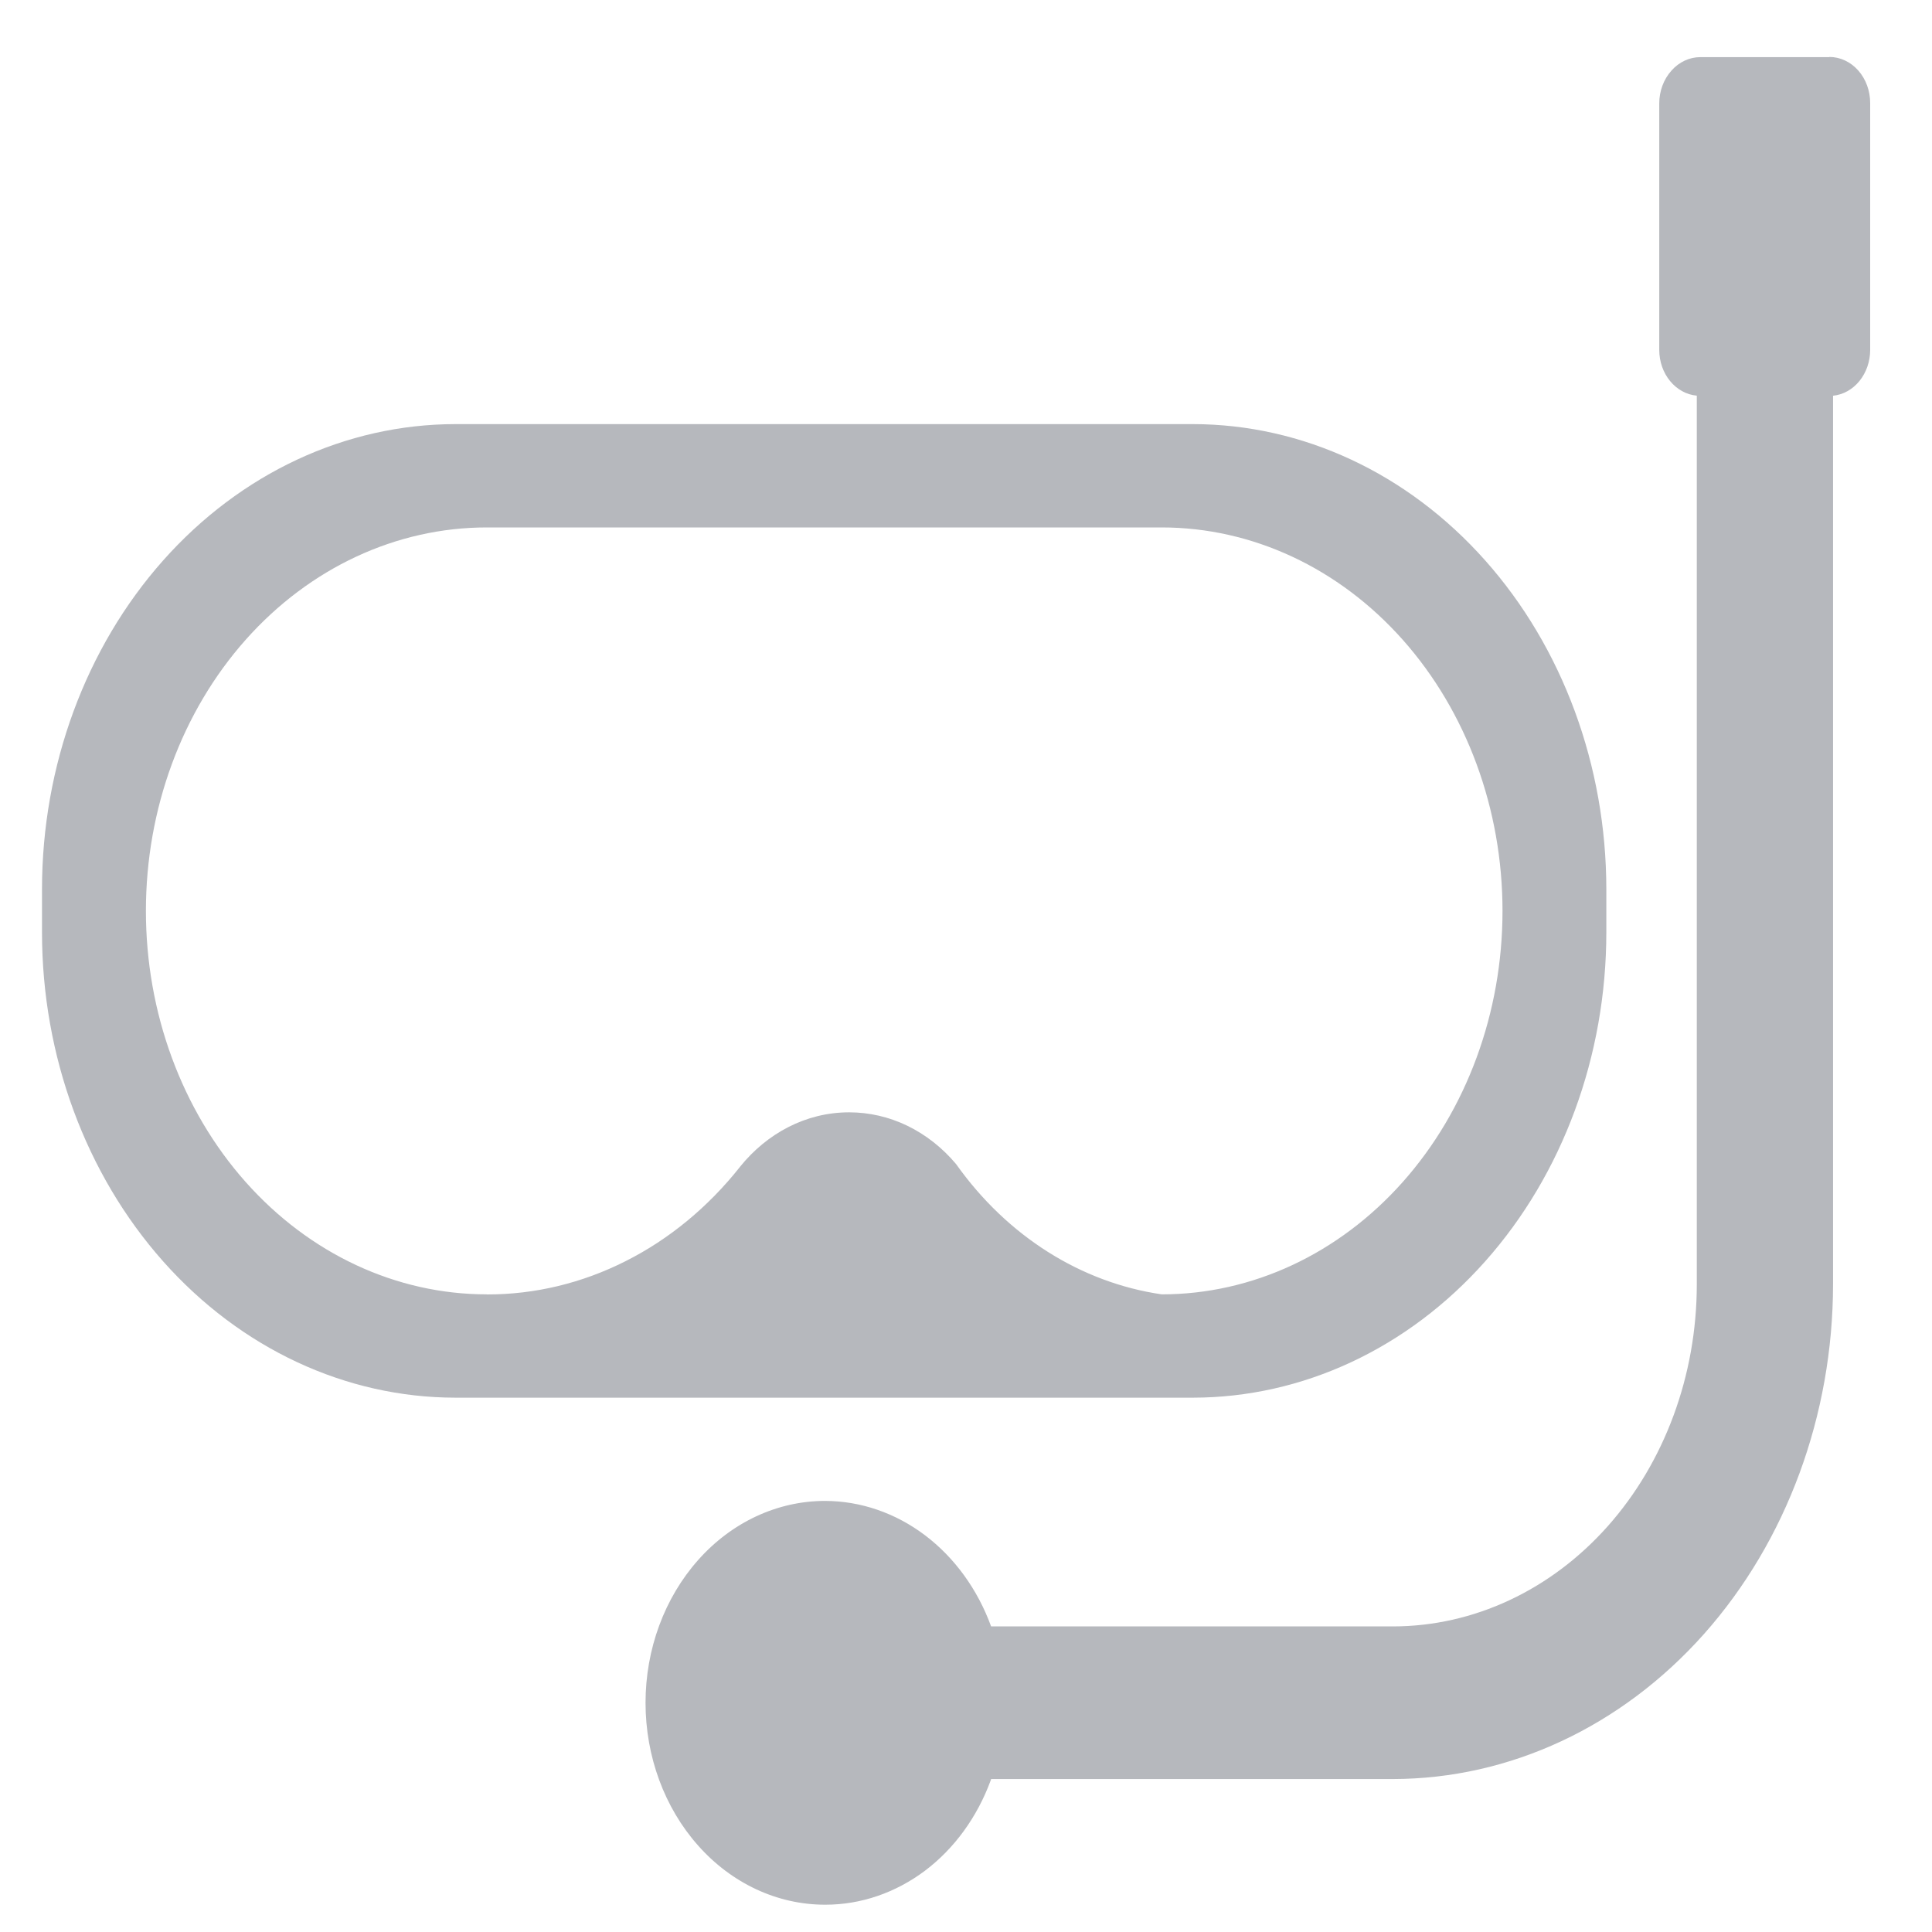 <svg width="23" height="23" viewBox="0 0 23 23" fill="none" xmlns="http://www.w3.org/2000/svg">
<g clip-path="url(#clip0_450_21100)">
<path d="M19.123 11.102V10.585C19.122 9.117 18.604 7.71 17.681 6.672C16.758 5.633 15.507 5.05 14.202 5.049H5.421C4.116 5.05 2.865 5.633 1.942 6.672C1.02 7.71 0.501 9.117 0.5 10.585L0.5 11.102C0.501 12.571 1.02 13.978 1.942 15.016C2.865 16.055 4.116 16.638 5.421 16.639H14.202C15.507 16.638 16.758 16.055 17.681 15.016C18.604 13.978 19.122 12.571 19.123 11.102ZM5.795 15.409C4.718 15.409 3.686 14.928 2.925 14.072C2.164 13.216 1.737 12.055 1.737 10.844C1.737 9.633 2.164 8.472 2.925 7.616C3.686 6.76 4.718 6.279 5.795 6.279H13.83C14.906 6.279 15.938 6.76 16.699 7.616C17.46 8.472 17.887 9.633 17.887 10.844C17.887 12.055 17.46 13.216 16.699 14.072C15.938 14.928 14.906 15.409 13.83 15.409C12.868 15.269 11.993 14.716 11.387 13.865L11.381 13.857C11.217 13.662 11.02 13.508 10.802 13.402C10.583 13.296 10.347 13.242 10.109 13.242C9.593 13.242 9.131 13.492 8.809 13.891L8.808 13.893C8.43 14.37 7.966 14.753 7.447 15.014C6.929 15.276 6.366 15.411 5.798 15.41H5.793L5.795 15.409Z" fill="#B6B8BD"/>
<path d="M21.777 0.68H20.243C20.113 0.68 19.988 0.738 19.897 0.842C19.805 0.945 19.753 1.085 19.753 1.231V4.165C19.753 4.452 19.949 4.687 20.198 4.71H20.2V15.294C20.199 16.373 19.817 17.407 19.14 18.169C18.462 18.932 17.542 19.361 16.584 19.362H11.799C11.638 18.921 11.364 18.543 11.012 18.277C10.66 18.011 10.246 17.869 9.822 17.868C9.255 17.868 8.711 18.121 8.311 18.572C7.91 19.023 7.685 19.634 7.685 20.271C7.685 20.909 7.91 21.52 8.311 21.971C8.711 22.422 9.255 22.675 9.822 22.675H9.827C10.248 22.675 10.66 22.534 11.011 22.271C11.361 22.007 11.633 21.633 11.794 21.195L11.799 21.179H16.584C17.972 21.177 19.304 20.556 20.286 19.452C21.268 18.347 21.821 16.849 21.822 15.287V4.711C21.943 4.699 22.055 4.636 22.137 4.535C22.218 4.434 22.264 4.303 22.264 4.167V1.226C22.264 1.081 22.213 0.942 22.122 0.839C22.031 0.736 21.907 0.678 21.778 0.678L21.777 0.68Z" fill="#B6B8BD"/>
</g>
<defs>
<clipPath id="clip0_450_21100">
<rect width="22" height="22" fill="white" transform="translate(0.5 0.68)"/>
</clipPath>
</defs>
</svg>
